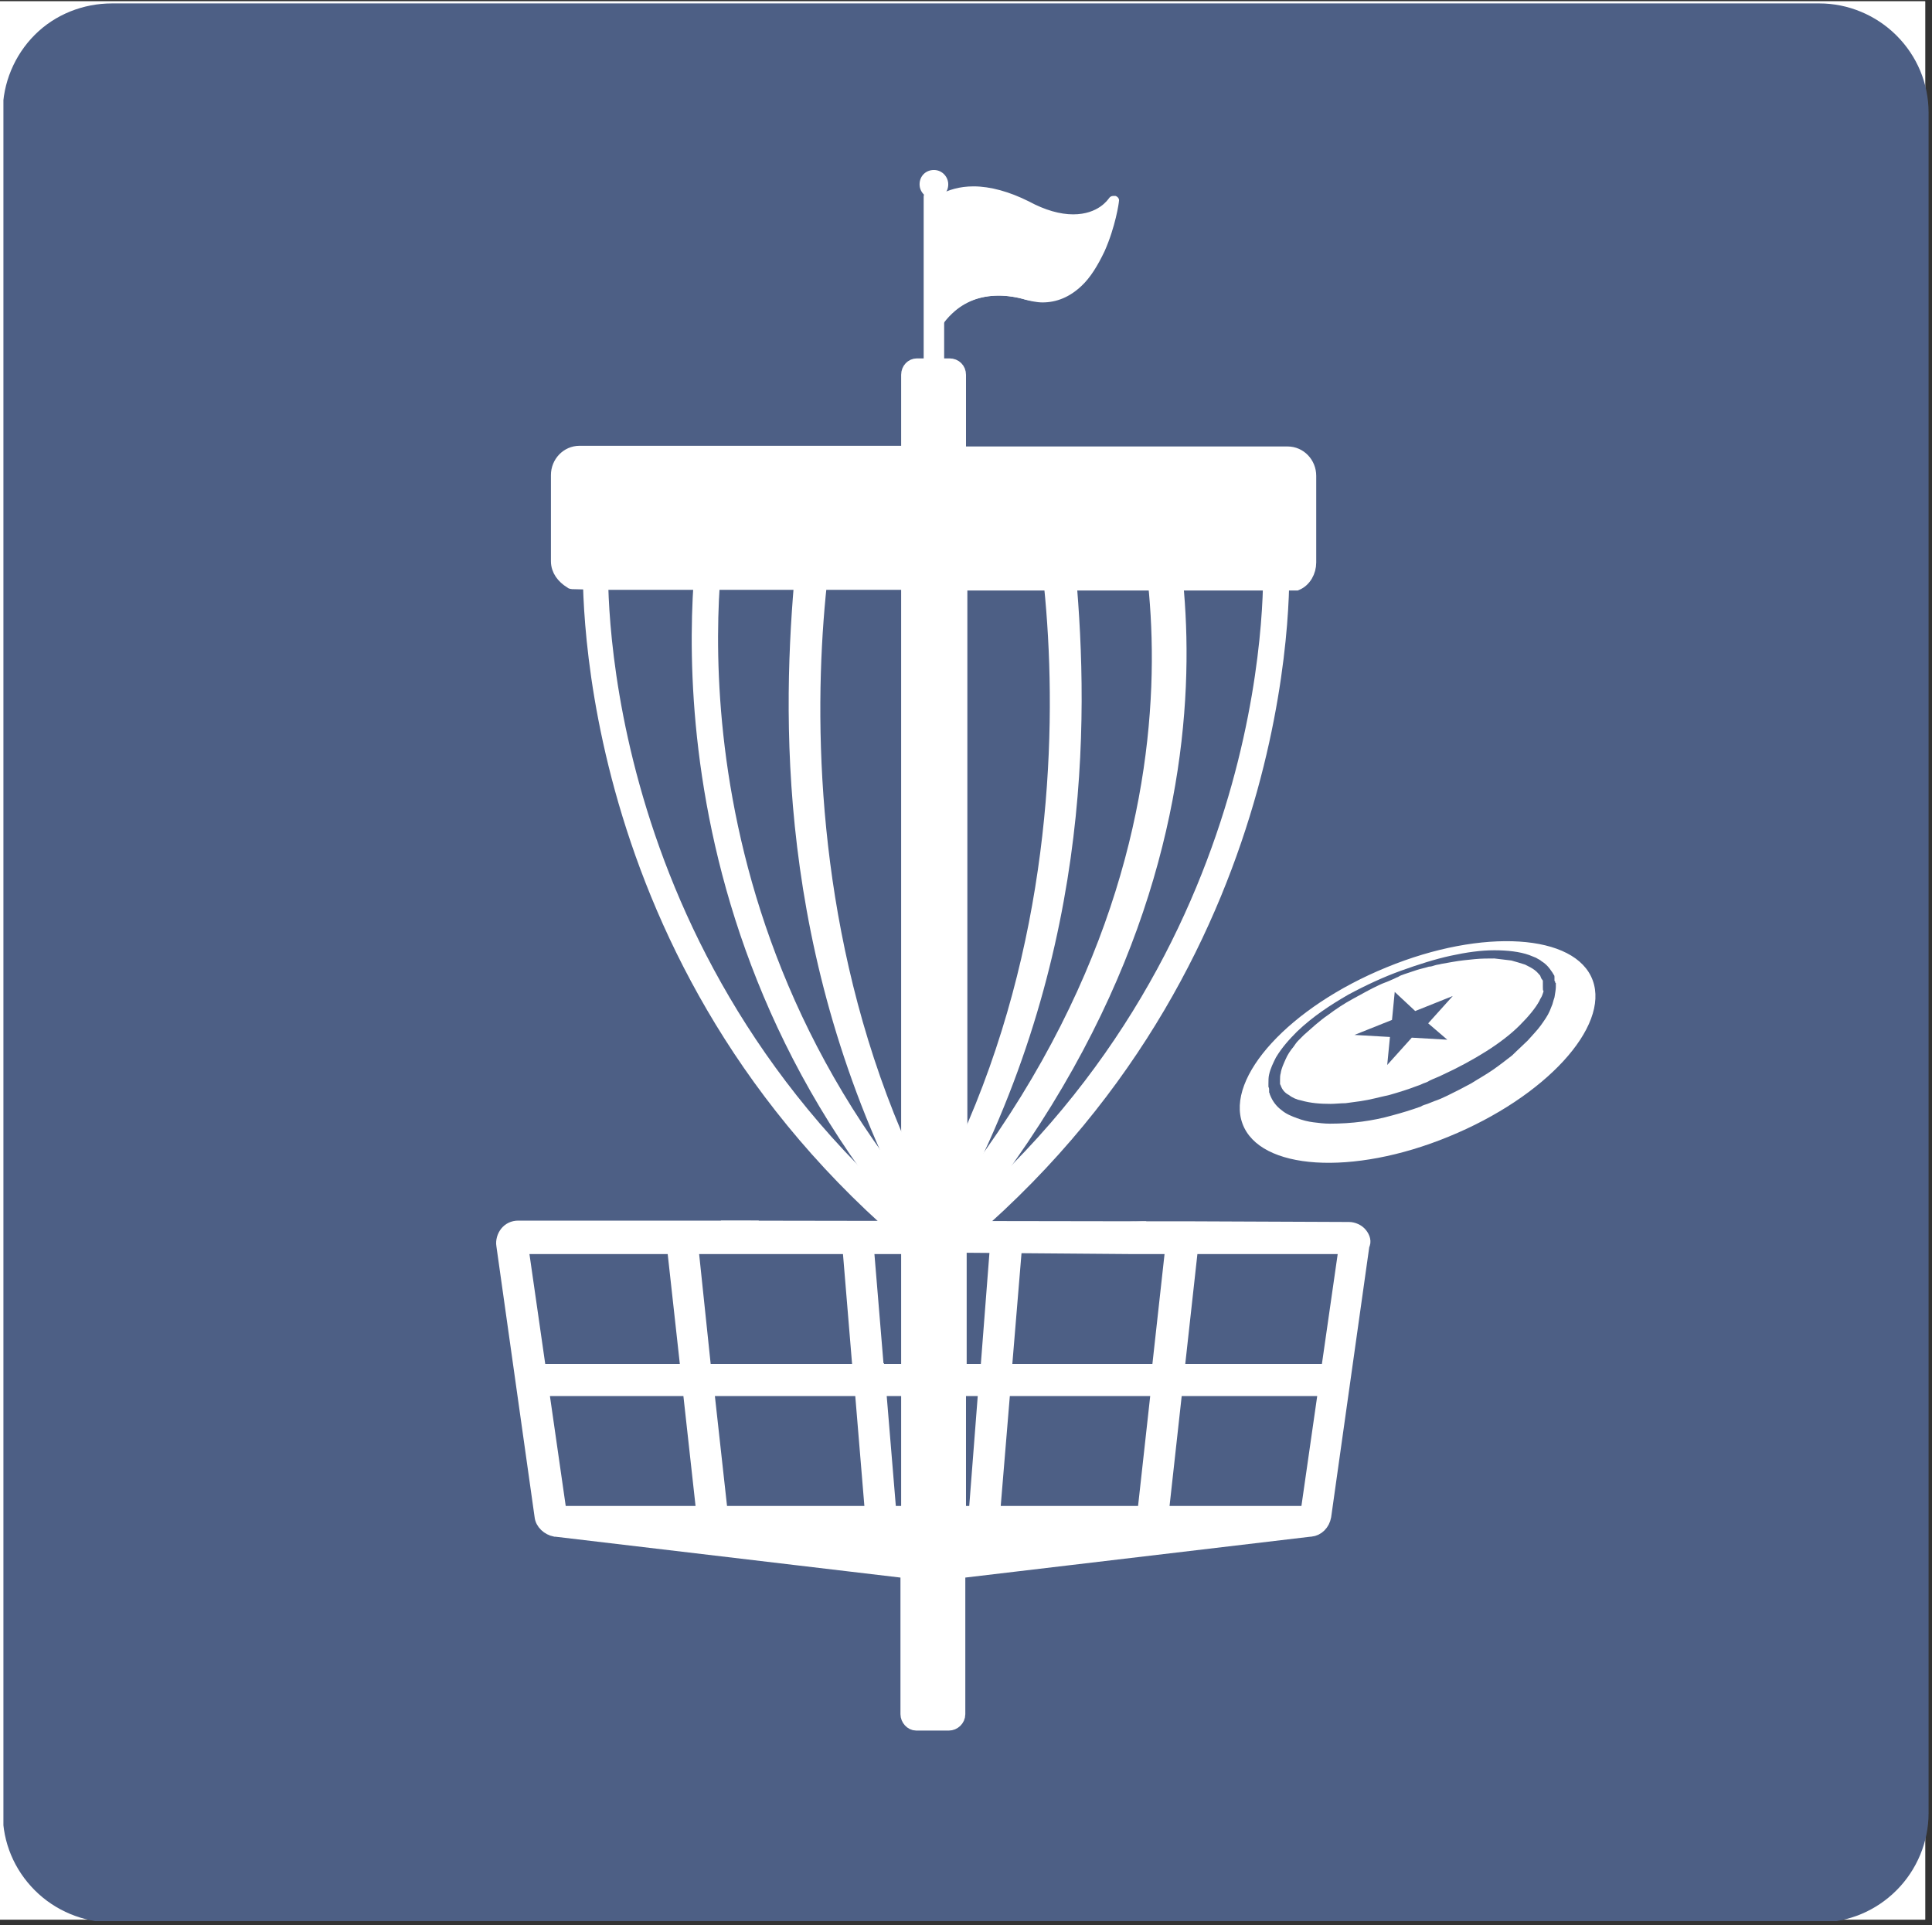 <?xml version="1.0" encoding="utf-8"?>
<!-- Generator: Adobe Illustrator 27.3.1, SVG Export Plug-In . SVG Version: 6.00 Build 0)  -->
<svg version="1.1" id="Layer_1" xmlns="http://www.w3.org/2000/svg" xmlns:xlink="http://www.w3.org/1999/xlink" x="0px" y="0px"
	 viewBox="0 0 283 282" style="enable-background:new 0 0 283 282;" xml:space="preserve">
<rect x="0" y="0" width="283" height="282" fill="#333333" stroke="none"/>
<style type="text/css">
	.st0{clip-path:url(#SVGID_00000147215960127150814000000004942104289438771075_);}
	.st1{fill:#FFFFFF;}
	.st2{clip-path:url(#SVGID_00000065774674684274677550000012899482957457791910_);}
	.st3{clip-path:url(#SVGID_00000117664432753029895320000002200716009807468430_);}
	.st4{fill:#4D5F85;}
	.st5{fill:none;}
	.st6{clip-path:url(#SVGID_00000072987782345181252980000010537822096106724775_);}
	.st7{clip-path:url(#SVGID_00000166661308262982522480000003808980790753408914_);}
	.st8{clip-path:url(#SVGID_00000169529362187247975700000016822104380809129109_);}
	.st9{clip-path:url(#SVGID_00000183225618083107995070000003914320608583155840_);}
	.st10{clip-path:url(#SVGID_00000142870649470643124700000018131475776126197658_);}
	.st11{fill:#FFFFFF;stroke:#FFFFFF;stroke-width:2;stroke-miterlimit:10;}
	.st12{clip-path:url(#SVGID_00000176735295200875172590000012401522587314897046_);}
	.st13{clip-path:url(#SVGID_00000181078077954781424080000009212545998603981977_);}
	.st14{clip-path:url(#SVGID_00000180351440262228587850000014756647248536477843_);}
	.st15{clip-path:url(#SVGID_00000011731271279420135250000007476077733124104383_);}
	.st16{clip-path:url(#SVGID_00000020367795931501425750000014934557709323292339_);}
	.st17{clip-path:url(#SVGID_00000153681922782988395980000016717366072490799257_);}
</style>
<g>
	<g>
		<g>
			<defs>
				<rect id="SVGID_1_" y="0.2" width="282" height="281"/>
			</defs>
			<clipPath id="SVGID_00000075877927783036988410000009508961309899503286_">
				<use xlink:href="#SVGID_1_"  style="overflow:visible;"/>
			</clipPath>
			<g style="clip-path:url(#SVGID_00000075877927783036988410000009508961309899503286_);">
				<path class="st1" d="M0,0.2h282v281H0V0.2z"/>
				<path class="st1" d="M0,0.2h282v281H0V0.2z"/>
			</g>
		</g>
	</g>
</g>
<g>
	<g>
		<defs>
			<rect id="SVGID_00000099660331325290256650000014171707311698501025_" x="0.5" y="0.5" width="282" height="281"/>
		</defs>
		<clipPath id="SVGID_00000026842471264438237220000006723047311408654748_">
			<use xlink:href="#SVGID_00000099660331325290256650000014171707311698501025_"  style="overflow:visible;"/>
		</clipPath>
		<g style="clip-path:url(#SVGID_00000026842471264438237220000006723047311408654748_);">
			<g>
				<g>
					<g>
						<defs>
							<path id="SVGID_00000040570209424749796960000010365351869656028308_" d="M16.4,0.5h250.1c4.2,0,8.3,1.7,11.3,4.7
								s4.7,7,4.7,11.3v249.1c0,4.2-1.7,8.3-4.7,11.3s-7,4.7-11.3,4.7H16.4c-4.2,0-8.3-1.7-11.3-4.7s-4.7-7-4.7-11.3V16.4
								c0-4.2,1.7-8.3,4.7-11.3S12.2,0.5,16.4,0.5"/>
						</defs>
						<clipPath id="SVGID_00000018957762687719782430000001580327054708635828_">
							<use xlink:href="#SVGID_00000040570209424749796960000010365351869656028308_"  style="overflow:visible;"/>
						</clipPath>
						<g style="clip-path:url(#SVGID_00000018957762687719782430000001580327054708635828_);">
							<g>
								<g>
									<path class="st4" d="M0.5,0.4h282v281H0.5V0.4z"/>
								</g>
							</g>
						</g>
					</g>
				</g>
			</g>
		</g>
	</g>
</g>
<path class="st1" d="M227.7,146.1c-0.1,0.3-0.2,0.6-0.3,1c-0.1,0.3-0.3,0.7-0.4,1c-0.3,0.7-0.8,1.4-1.3,2.1
	c-0.5,0.7-1.2,1.4-1.9,2.2c-0.7,0.7-1.5,1.4-2.3,2.2c-0.9,0.7-1.8,1.4-2.8,2.1c-1,0.7-2.1,1.3-3.2,2c-0.6,0.3-1.1,0.6-1.7,0.9
	c-0.6,0.3-1.2,0.6-1.8,0.9c-0.6,0.3-1.3,0.6-1.9,0.8c-0.3,0.1-0.7,0.3-1,0.4c-0.3,0.1-0.7,0.2-1,0.4c-1.4,0.5-2.7,0.9-4.2,1.3
	c-1.4,0.4-2.9,0.7-4.4,0.9s-3.1,0.3-4.7,0.3c-0.8,0-1.6-0.1-2.4-0.2c-0.8-0.1-1.6-0.3-2.4-0.6c-0.8-0.3-1.6-0.6-2.3-1.2
	c-0.4-0.3-0.7-0.6-1-1s-0.5-0.8-0.7-1.3c0-0.2-0.1-0.2-0.1-0.3v-0.2v-0.2c0-0.1,0-0.2-0.1-0.4c0-0.1,0-0.2,0-0.4c0-0.5,0-1,0.1-1.4
	c0.2-0.9,0.6-1.7,1-2.5c0.9-1.5,2-2.7,3.1-3.8c2.3-2.2,4.9-3.9,7.5-5.4c2.6-1.4,5.2-2.6,7.7-3.5s5-1.7,7.3-2.2s4.4-0.8,6.4-0.8
	c1.9,0,3.7,0.2,5.1,0.7c0.3,0.1,0.7,0.3,1,0.4c0.3,0.2,0.6,0.3,0.8,0.5c0.5,0.3,0.9,0.7,1.2,1.1c0.3,0.4,0.5,0.7,0.6,0.9
	c0.1,0.1,0.1,0.2,0.1,0.3s0,0.1,0,0.1l0,0c0,0,0,0,0,0.1v0.1c0,0,0,0,0,0.1v0.1c0,0.1,0,0.1,0.1,0.2c0,0.1,0,0.2,0.1,0.2
	c0,0.1,0,0.2,0,0.3s0,0.2,0,0.3C227.9,144.9,227.8,145.5,227.7,146.1z M233.3,143.6c-2.5-6.8-16.1-7.7-30.2-1.9
	c-14.2,5.8-23.6,16.1-21.1,22.9c2.5,6.8,16.1,7.7,30.2,1.9C226.4,160.7,235.8,150.4,233.3,143.6"/>
<path class="st1" d="M212,152.3l-5.2-0.3l-3.6,4l0.4-4.1l-5.2-0.3l5.5-2.2l0.4-4.1l3,2.8l5.5-2.2l-3.6,4L212,152.3z M226,144.6
	c0-0.1,0-0.1,0-0.2c0-0.1,0-0.1,0-0.2c0-0.1,0-0.1,0-0.1V144l0,0c0,0,0,0,0-0.1v-0.1v-0.1l0,0c0,0,0-0.1-0.1-0.2
	c-0.1-0.1-0.2-0.3-0.3-0.6c-0.2-0.2-0.4-0.5-0.8-0.8c-0.4-0.3-0.8-0.5-1.4-0.8c-0.6-0.2-1.3-0.4-2-0.6c-0.8-0.1-1.6-0.2-2.5-0.3
	c-0.9,0-1.9,0-2.9,0.1s-2.1,0.2-3.2,0.4c-0.6,0.1-1.1,0.2-1.7,0.3c-0.3,0.1-0.6,0.1-0.9,0.2c-0.3,0.1-0.6,0.2-0.9,0.2
	c-0.6,0.2-1.2,0.3-1.8,0.5s-1.2,0.4-1.8,0.6c-0.3,0.1-0.6,0.2-0.9,0.4c-0.3,0.1-0.6,0.3-0.9,0.4c-0.6,0.3-1.3,0.5-1.9,0.8
	c-1.3,0.6-2.5,1.3-3.8,2s-2.5,1.5-3.7,2.4c-0.6,0.4-1.2,0.9-1.8,1.4s-1.1,1-1.7,1.5c-0.3,0.3-0.5,0.5-0.8,0.8s-0.5,0.6-0.7,0.9
	c-0.5,0.6-0.9,1.2-1.2,1.9s-0.6,1.3-0.7,2c-0.1,0.3-0.1,0.7-0.1,1c0,0.1,0,0.2,0,0.2c0,0.1,0,0.2,0,0.2v0.1v0.1l0.1,0.2
	c0.2,0.6,0.6,1.1,1.2,1.4c0.5,0.4,1.2,0.7,1.8,0.8c1.4,0.4,2.8,0.5,4.3,0.5c0.7,0,1.5-0.1,2.2-0.1c0.7-0.1,1.4-0.2,2.2-0.3
	c1.4-0.2,2.8-0.6,4.2-0.9c1.4-0.4,2.7-0.8,4-1.3c0.3-0.1,0.6-0.2,1-0.4c0.3-0.1,0.6-0.2,0.9-0.4c0.6-0.3,1.2-0.5,1.8-0.8
	c2.4-1.1,4.6-2.3,6.5-3.5s3.6-2.5,4.9-3.8c1.3-1.3,2.3-2.5,2.9-3.6c0.1-0.3,0.3-0.5,0.4-0.8c0.1-0.3,0.2-0.5,0.2-0.7
	C226,145.2,226,144.9,226,144.6"/>
<polygon class="st5" points="76.2,21.6 212.1,20.6 212,257.7 76.1,258.7 "/>
<g>
	<g>
		<g>
			<defs>
				<rect id="SVGID_00000179641082396960277320000005144348338500064947_" x="135" y="24.9" width="4.2" height="3.9"/>
			</defs>
			<clipPath id="SVGID_00000179644517932736795270000003559300429773320090_">
				<use xlink:href="#SVGID_00000179641082396960277320000005144348338500064947_"  style="overflow:visible;"/>
			</clipPath>
			<g style="clip-path:url(#SVGID_00000179644517932736795270000003559300429773320090_);">
				<path class="st1" d="M136.8,28.7c-1,0-1.7-0.8-1.7-1.7c0-0.9,0.8-1.7,1.7-1.7s1.7,0.8,1.7,1.7C138.5,28,137.8,28.7,136.8,28.7"
					/>
			</g>
		</g>
	</g>
</g>
<g>
	<g>
		<g>
			<defs>
				<rect id="SVGID_00000145749704675110277090000010739873091119996832_" x="134.7" y="24.9" width="4.6" height="5.4"/>
			</defs>
			<clipPath id="SVGID_00000000185273138453658280000007543760335543815299_">
				<use xlink:href="#SVGID_00000145749704675110277090000010739873091119996832_"  style="overflow:visible;"/>
			</clipPath>
			<g style="clip-path:url(#SVGID_00000000185273138453658280000007543760335543815299_);">
				<path class="st1" d="M136.8,24.9c-1.2,0-2.1,0.9-2.1,2.1s1,2.1,2.1,2.1c1.2,0,2.1-0.9,2.1-2.1C138.9,25.9,138,24.9,136.8,24.9z
					 M136.8,25.7c0.8,0,1.4,0.6,1.4,1.3c0,0.7-0.6,1.3-1.4,1.3s-1.4-0.6-1.4-1.3C135.4,26.3,136,25.7,136.8,25.7"/>
			</g>
		</g>
	</g>
</g>
<g>
	<g>
		<g>
			<defs>
				<rect id="SVGID_00000012472486404668742130000014408987111067569588_" x="136.4" y="27.6" width="27.7" height="22.6"/>
			</defs>
			<clipPath id="SVGID_00000118392364485451682720000008948166889848322198_">
				<use xlink:href="#SVGID_00000012472486404668742130000014408987111067569588_"  style="overflow:visible;"/>
			</clipPath>
			<g style="clip-path:url(#SVGID_00000118392364485451682720000008948166889848322198_);">
				<path class="st1" d="M136.8,49.1L136.8,49.1c-0.3,0-0.4-0.2-0.4-0.4V30.3c0-0.1,0-0.2,0.1-0.3c0.1-0.1,2-2.1,6.1-2.1
					c2.4,0,5.1,0.7,8,2.2c2.5,1.3,4.7,1.9,6.7,1.9c3.9,0,5.5-2.5,5.5-2.5c0.1-0.1,0.2-0.2,0.3-0.2h0.1c0.2,0.1,0.3,0.2,0.3,0.4
					c0,0.1-0.5,3.6-2.1,7.2c-2.1,4.8-5.1,7.3-8.7,7.3c-0.8,0-1.6-0.1-2.4-0.3c-1.4-0.4-2.8-0.6-4-0.6c-2.8,0-5.2,0.9-7.1,2.7
					c-1.4,1.3-2.1,2.7-2.1,2.7C137.1,49,137,49.1,136.8,49.1"/>
			</g>
		</g>
	</g>
</g>
<g>
	<g>
		<g>
			<defs>
				<rect id="SVGID_00000085937398925890866960000017362866900093625486_" x="135" y="26" width="29" height="23.9"/>
			</defs>
			<clipPath id="SVGID_00000122720981019895667100000016592614239015593629_">
				<use xlink:href="#SVGID_00000085937398925890866960000017362866900093625486_"  style="overflow:visible;"/>
			</clipPath>
			<g style="clip-path:url(#SVGID_00000122720981019895667100000016592614239015593629_);">
				<path class="st1" d="M142.6,27.3c-4.2,0-6.3,2.2-6.4,2.2c-0.1,0.1-0.2,0.3-0.2,0.5v18.3c0,0.4,0.3,0.7,0.6,0.7
					c0.1,0,0.1,0,0.2,0c0.3,0,0.6-0.2,0.7-0.5c0,0,0.6-1.3,2-2.6c1.8-1.7,4.1-2.6,6.8-2.6c1.2,0,2.6,0.2,3.9,0.6
					c0.8,0.2,1.7,0.4,2.5,0.4c2.1,0,4-0.8,5.7-2.4c1.3-1.2,2.4-3,3.4-5.1c1.6-3.6,2.1-7.1,2.1-7.3c0.1-0.4-0.2-0.7-0.5-0.8
					c-0.1,0-0.2,0-0.3,0c-0.3,0-0.5,0.1-0.7,0.4c-0.1,0.1-1.5,2.3-5.2,2.3c-1.9,0-4.1-0.6-6.5-1.9C147.9,28.1,145.1,27.3,142.6,27.3
					z M142.6,28.1c2,0,4.6,0.5,7.8,2.2c2.8,1.4,5.1,1.9,6.9,1.9c4.2,0,5.8-2.7,5.8-2.7s-2.1,14.2-10.5,14.2c-0.7,0-1.5-0.1-2.3-0.3
					c-1.5-0.4-2.9-0.6-4.1-0.6c-7,0-9.5,5.6-9.5,5.6V30.1C136.8,30.1,138.7,28.1,142.6,28.1"/>
			</g>
		</g>
	</g>
</g>
<path class="st1" d="M136.1,66.6c-0.2,0-0.4-0.2-0.4-0.4v-37c0-0.2,0.2-0.4,0.4-0.4h1.4c0.2,0,0.4,0.2,0.4,0.4v37
	c0,0.2-0.2,0.4-0.4,0.4H136.1"/>
<g>
	<g>
		<g>
			<defs>
				<rect id="SVGID_00000166674783999793745500000012593950256270201781_" x="135" y="26.8" width="4.2" height="39.7"/>
			</defs>
			<clipPath id="SVGID_00000147937727052481821960000005090354897250936965_">
				<use xlink:href="#SVGID_00000166674783999793745500000012593950256270201781_"  style="overflow:visible;"/>
			</clipPath>
			<g style="clip-path:url(#SVGID_00000147937727052481821960000005090354897250936965_);">
				<path class="st1" d="M137.5,28h-1.4c-0.4,0-0.8,0.3-0.8,0.8v37.1c0,0.4,0.3,0.8,0.8,0.8h1.4c0.4,0,0.8-0.3,0.8-0.8V28.8
					C138.2,28.3,137.9,28,137.5,28z M137.5,28.8v37.1h-1.4V28.8H137.5"/>
			</g>
		</g>
	</g>
</g>
<rect x="104.4" y="180.1" class="st1" width="62.8" height="2.7"/>
<polygon class="st11" points="128.5,200.8 127,182.7 124.4,182.7 125.9,200.8 "/>
<polygon class="st11" points="146,182.7 144.6,200.8 144.6,201.6 147.2,201.6 147.2,200.8 148.7,182.7 "/>
<g>
	<g>
		<defs>
			<rect id="SVGID_00000094614419866854988800000012387030769362990489_" x="85.2" y="79.7" width="49.5" height="102.9"/>
		</defs>
		<clipPath id="SVGID_00000144314568003403389760000015566223344977197483_">
			<use xlink:href="#SVGID_00000094614419866854988800000012387030769362990489_"  style="overflow:visible;"/>
		</clipPath>
		<g style="clip-path:url(#SVGID_00000144314568003403389760000015566223344977197483_);">
			<g>
				<g>
					<defs>
						
							<rect id="SVGID_00000168094300698317596610000008947860316167838636_" x="83.7" y="79.4" transform="matrix(0.855 -0.519 0.519 0.855 -55.745 72.565)" width="36" height="112.9"/>
					</defs>
					<clipPath id="SVGID_00000102510193311582709460000013539330472619046038_">
						<use xlink:href="#SVGID_00000168094300698317596610000008947860316167838636_"  style="overflow:visible;"/>
					</clipPath>
					<g style="clip-path:url(#SVGID_00000102510193311582709460000013539330472619046038_);">
						<g>
							<g>
								<defs>
									
										<rect id="SVGID_00000046340063138783247330000004567125582021735339_" x="83.7" y="79.4" transform="matrix(0.855 -0.519 0.519 0.855 -55.745 72.565)" width="36" height="112.9"/>
								</defs>
								<clipPath id="SVGID_00000149348532405344062150000014850707125246595996_">
									<use xlink:href="#SVGID_00000046340063138783247330000004567125582021735339_"  style="overflow:visible;"/>
								</clipPath>
								<g style="clip-path:url(#SVGID_00000149348532405344062150000014850707125246595996_);">
									<path class="st1" d="M133.6,181.5c-0.6,0.4-1.6,0.3-2.3-0.2c-48.7-42.3-45.9-99-45.9-99.7c0.1-0.9,1-1.7,2-1.7
										c1.1,0,1.8,0.9,1.7,2.1c0,0.4-2.7,55.4,44.8,96.4c0.8,0.6,0.9,1.9,0.3,2.7C134.1,181.2,133.9,181.3,133.6,181.5z"/>
								</g>
							</g>
						</g>
					</g>
				</g>
			</g>
		</g>
	</g>
</g>
<g>
	<g>
		<defs>
			<rect id="SVGID_00000042713532822538068680000004657734564290225027_" x="139.2" y="79.7" width="49.8" height="102.9"/>
		</defs>
		<clipPath id="SVGID_00000014600885152797547000000017061474910212772484_">
			<use xlink:href="#SVGID_00000042713532822538068680000004657734564290225027_"  style="overflow:visible;"/>
		</clipPath>
		<g style="clip-path:url(#SVGID_00000014600885152797547000000017061474910212772484_);">
			<g>
				<g>
					<defs>
						<polygon id="SVGID_00000148651023316647896840000004447171529236742045_" points="217.5,96.9 186.5,78.3 127.4,174.7 
							158.4,193.4 						"/>
					</defs>
					<clipPath id="SVGID_00000031917236027552744900000005940621470621838243_">
						<use xlink:href="#SVGID_00000148651023316647896840000004447171529236742045_"  style="overflow:visible;"/>
					</clipPath>
					<g style="clip-path:url(#SVGID_00000031917236027552744900000005940621470621838243_);">
						<g>
							<g>
								<defs>
									<polygon id="SVGID_00000053525279673466047950000016291258706094127804_" points="217.5,96.9 186.5,78.3 127.4,174.7 
										158.4,193.4 									"/>
								</defs>
								<clipPath id="SVGID_00000147213760199985679810000010241065707293739940_">
									<use xlink:href="#SVGID_00000053525279673466047950000016291258706094127804_"  style="overflow:visible;"/>
								</clipPath>
								<g style="clip-path:url(#SVGID_00000147213760199985679810000010241065707293739940_);">
									<path class="st1" d="M140.3,181.5c0.6,0.4,1.6,0.3,2.3-0.2c49.1-42.3,46.3-99,46.2-99.7c-0.1-0.9-1-1.7-2.1-1.7
										s-1.9,0.9-1.7,2.1c0,0.4,2.8,55.4-45.1,96.4c-0.8,0.6-0.9,1.9-0.3,2.7C139.8,181.2,139.9,181.3,140.3,181.5z"/>
								</g>
							</g>
						</g>
					</g>
				</g>
			</g>
		</g>
	</g>
</g>
<path class="st1" d="M135.6,181.2c-0.7,0.3-1.6,0.1-2.2-0.5c-41.9-49-30.8-104.7-30.6-105.4c0.2-0.9,1.2-1.5,2.3-1.4
	s1.7,1.1,1.4,2.3c0,0.4-10.9,54.3,30,101.9c0.7,0.7,0.6,2-0.1,2.7C136.1,180.9,136,181,135.6,181.2z"/>
<path class="st1" d="M139.7,179.3c0.9,0.1,2-0.3,2.8-1c47-59,27.2-111,27-111.6c-0.7,0.4-1.2,0.2-2.6,0.6c-1.3,0.4-3-1-2.5,0.1
	c0.1,0.4,19.9,51.8-26.1,109.1c-0.8,0.9-0.6,2.1,0.4,2.7C139,179.2,139.3,179.2,139.7,179.3z"/>
<path class="st1" d="M138.5,179C107.1,123,125.7,57.4,125,69.2c0.5-1.1,0-2.2-1-2.6s-2,0.1-2.3,1c-0.1,0.2-4.4,6.8-5.4,17.9
	c-1.8,21.4-2.2,57.7,18.9,95.6c0.5,0.7,1.3,1.1,2,0.9c0.3-0.1,0.5-0.1,0.7-0.2C138.9,181.1,139.1,179.8,138.5,179z"/>
<path class="st1" d="M123.8,85.9"/>
<path class="st1" d="M153.9,85.9"/>
<path class="st1" d="M135.2,177.7c32-56.2,12.8-121.7,13.5-109.9c-0.5-1.1,0.5-0.5,1.5-0.9s1,0.4,1.8,0.1c0.1,0.2,4.6,6,5.6,17.1
	c1.9,21.4,2.4,57.7-19.1,95.7c-0.5,0.7-1.4,1.1-2.1,0.9c-0.3-0.1-0.5-0.1-0.7-0.2C134.9,179.9,134.6,178.6,135.2,177.7z"/>
<g>
	<path class="st11" d="M199.3,180.8c-0.4-0.5-1.1-0.8-1.7-0.8l-23.7-0.1h-6.5l-2.9,0.1v0.1h-6.7h-3h-5l-1.4-0.1h-3.2h-3.7h-0.8v-6.2
		v-0.6V85.5h8.1h5.2h4h2.9l0,0h4.4h5.1h3.7h2.2h9.6l0,0h3.9c0.1,0,0.1,0,0.1,0c1.2-0.5,1.9-1.8,1.9-3.1V69.7c0-1.8-1.4-3.3-3.2-3.3
		h-48.1V54.9c0-0.8-0.6-1.4-1.4-1.4h-1.6h-1.6h-1.6c-0.7,0-1.3,0.6-1.3,1.4v11.4H84.9c-1.8,0-3.2,1.5-3.2,3.3v12.6
		c0,1.3,0.8,2.3,1.9,3c0.1,0,0.1,0.1,0.2,0.1l4.1,0.1l0,0h10.9h1.5h3.6h9.9h2.1l0,0h0.7h2.9H133v87.8v6.7h-0.1H132h-2.9
		c0,0,0,0.1,0.1,0.1H126h-1.3h-4.9h-5.3H111c-0.1-0.1-0.2-0.1-0.3-0.2H106h-6.3H75.9c-0.7,0-1.3,0.3-1.7,0.8
		c-0.4,0.5-0.6,1.2-0.5,1.8l5.6,39.7c0.1,1,1,1.8,2,2h0.1l51.5,6.1v20.9c0,0.7,0.6,1.4,1.3,1.4h4.8c0.7,0,1.4-0.6,1.4-1.4v-20.9
		l51.5-6.1h0.1c1-0.1,1.8-0.9,2-2l5.6-39.7C199.9,181.9,199.7,181.3,199.3,180.8z M79,200.8l-2.6-18.1h22.3l2,18.1H79z M82,221.6
		l-2.6-18.1H101l2,18.1H82z M105.6,221.6l-2-18.1h22.6l1.5,18.1H105.6z M133,221.6h-2.7l-1.5-18.1h4.2V221.6z M133,197.8v3h-4.5
		v-0.1h-2.6v0.1l0,0h-22.7l-1.9-18.1h2h5h5.9h0.8h5.4h0.6c1.2,0,3.6,0,3.6,0h2.5h2.9h3V197.8z M142.9,221.6h-2.4v-18.1h3.8
		L142.9,221.6z M167.6,221.6h-22.1l1.5-18.1h22.6L167.6,221.6z M147.2,200.8L147.2,200.8h-2.7h-3.9v-18.3l25,0.2l0,0h6.1l-2,18.1
		H147.2z M191.5,221.6h-21.3l2-18.1h21.9L191.5,221.6z M194.5,200.8h-22l2-18.1h22.6L194.5,200.8z"/>
	<polygon class="st1" points="167.9,181.5 105.7,181.5 105.6,178.8 167.9,178.9 	"/>
</g>
<path class="st1" d="M111.1,179"/>
</svg>
